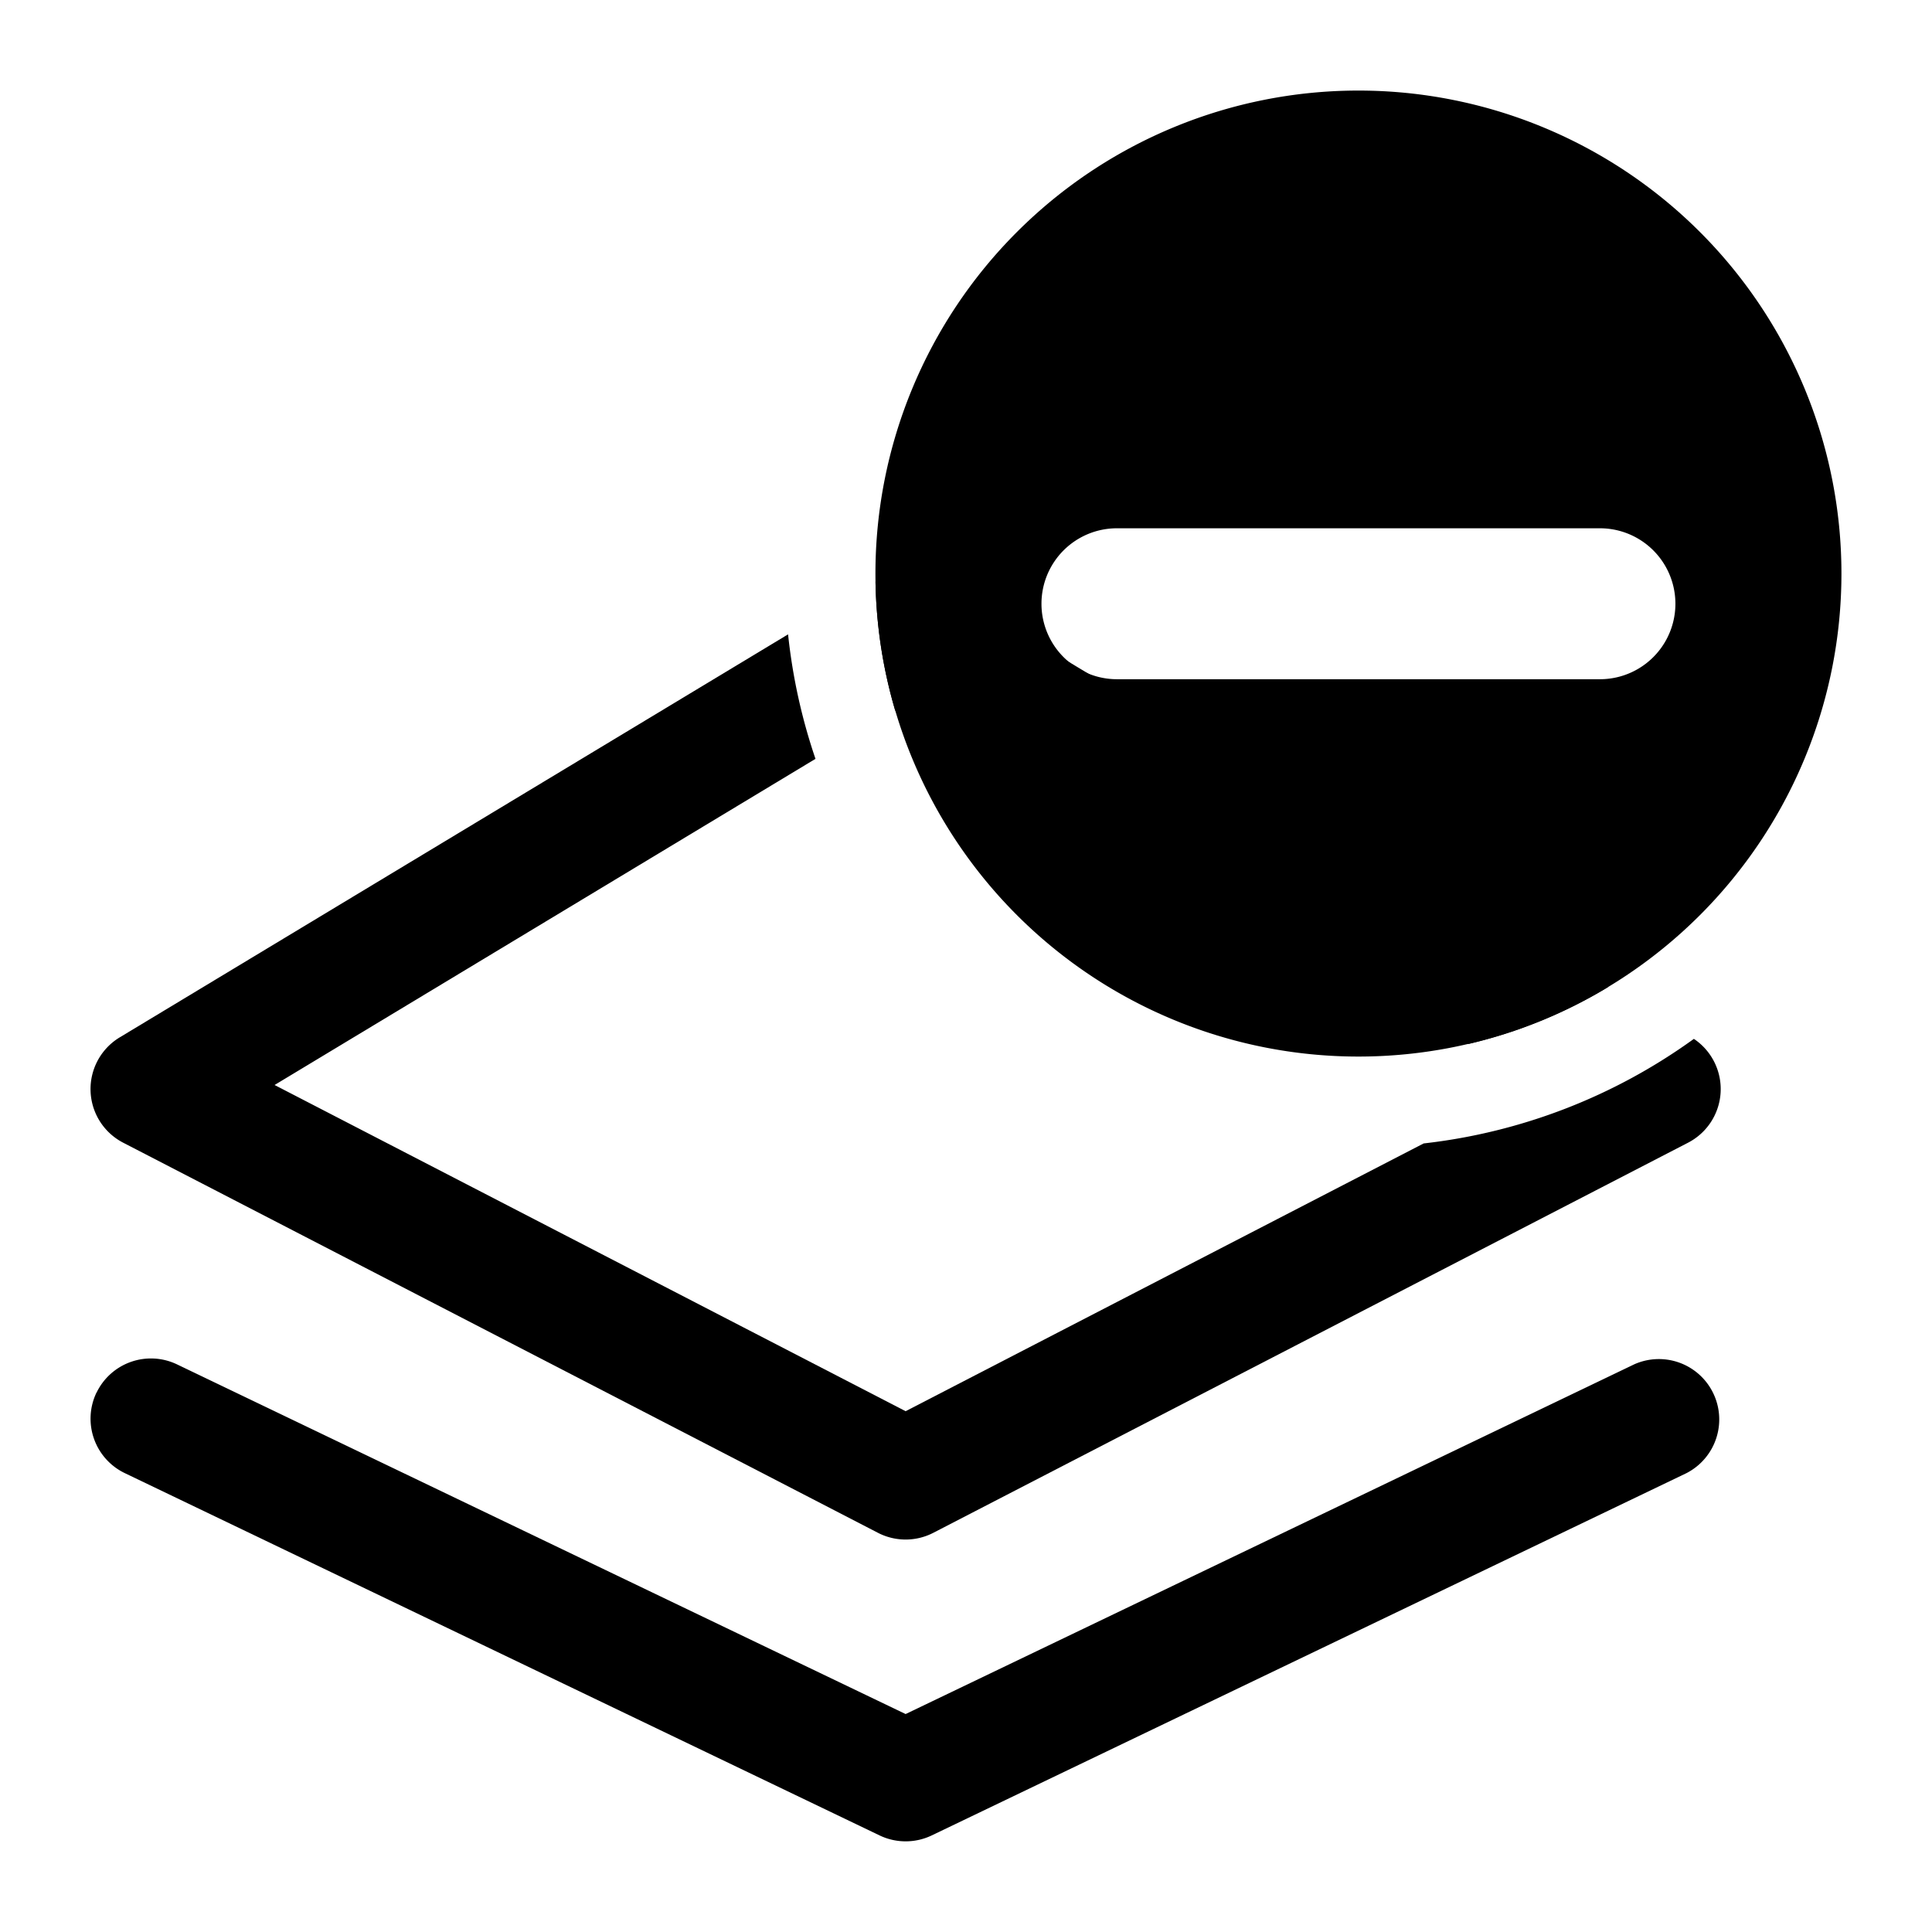<svg xmlns="http://www.w3.org/2000/svg" width="32" height="32" viewBox="0 0 32 32">
  <path fill-rule="evenodd" d="M1.599 23.067a1 1 0 011.334-.468L15 28.39l12.067-5.792a1 1 0 01.866 1.802l-12.5 6a1 1 0 01-.865 0l-12.5-6a1 1 0 01-.47-1.334z" clip-rule="evenodd"/>
  <path d="M13.053 10.507l-11.07 6.675a1 1 0 00.058 1.745l12.5 6.461a1 1 0 00.918 0l12.5-6.461a1 1 0 00.097-1.72 9.447 9.447 0 01-4.476 1.732L15 23.374 4.548 17.971l8.959-5.402a9.448 9.448 0 01-.454-2.062z"/>
  <path d="M26.636 16.35l-11.12-6.706a1 1 0 00-1.015-.01c.013.741.126 1.458.327 2.138l.172-.104 9.325 5.623a7.952 7.952 0 002.31-.942z"/>
  <path fill-rule="evenodd" d="M22.5 17.5a8 8 0 100-16 8 8 0 000 16zm-4-8.75a1.25 1.25 0 000 2.5h8a1.25 1.25 0 100-2.5h-8z" clip-rule="evenodd"/>
</svg>
